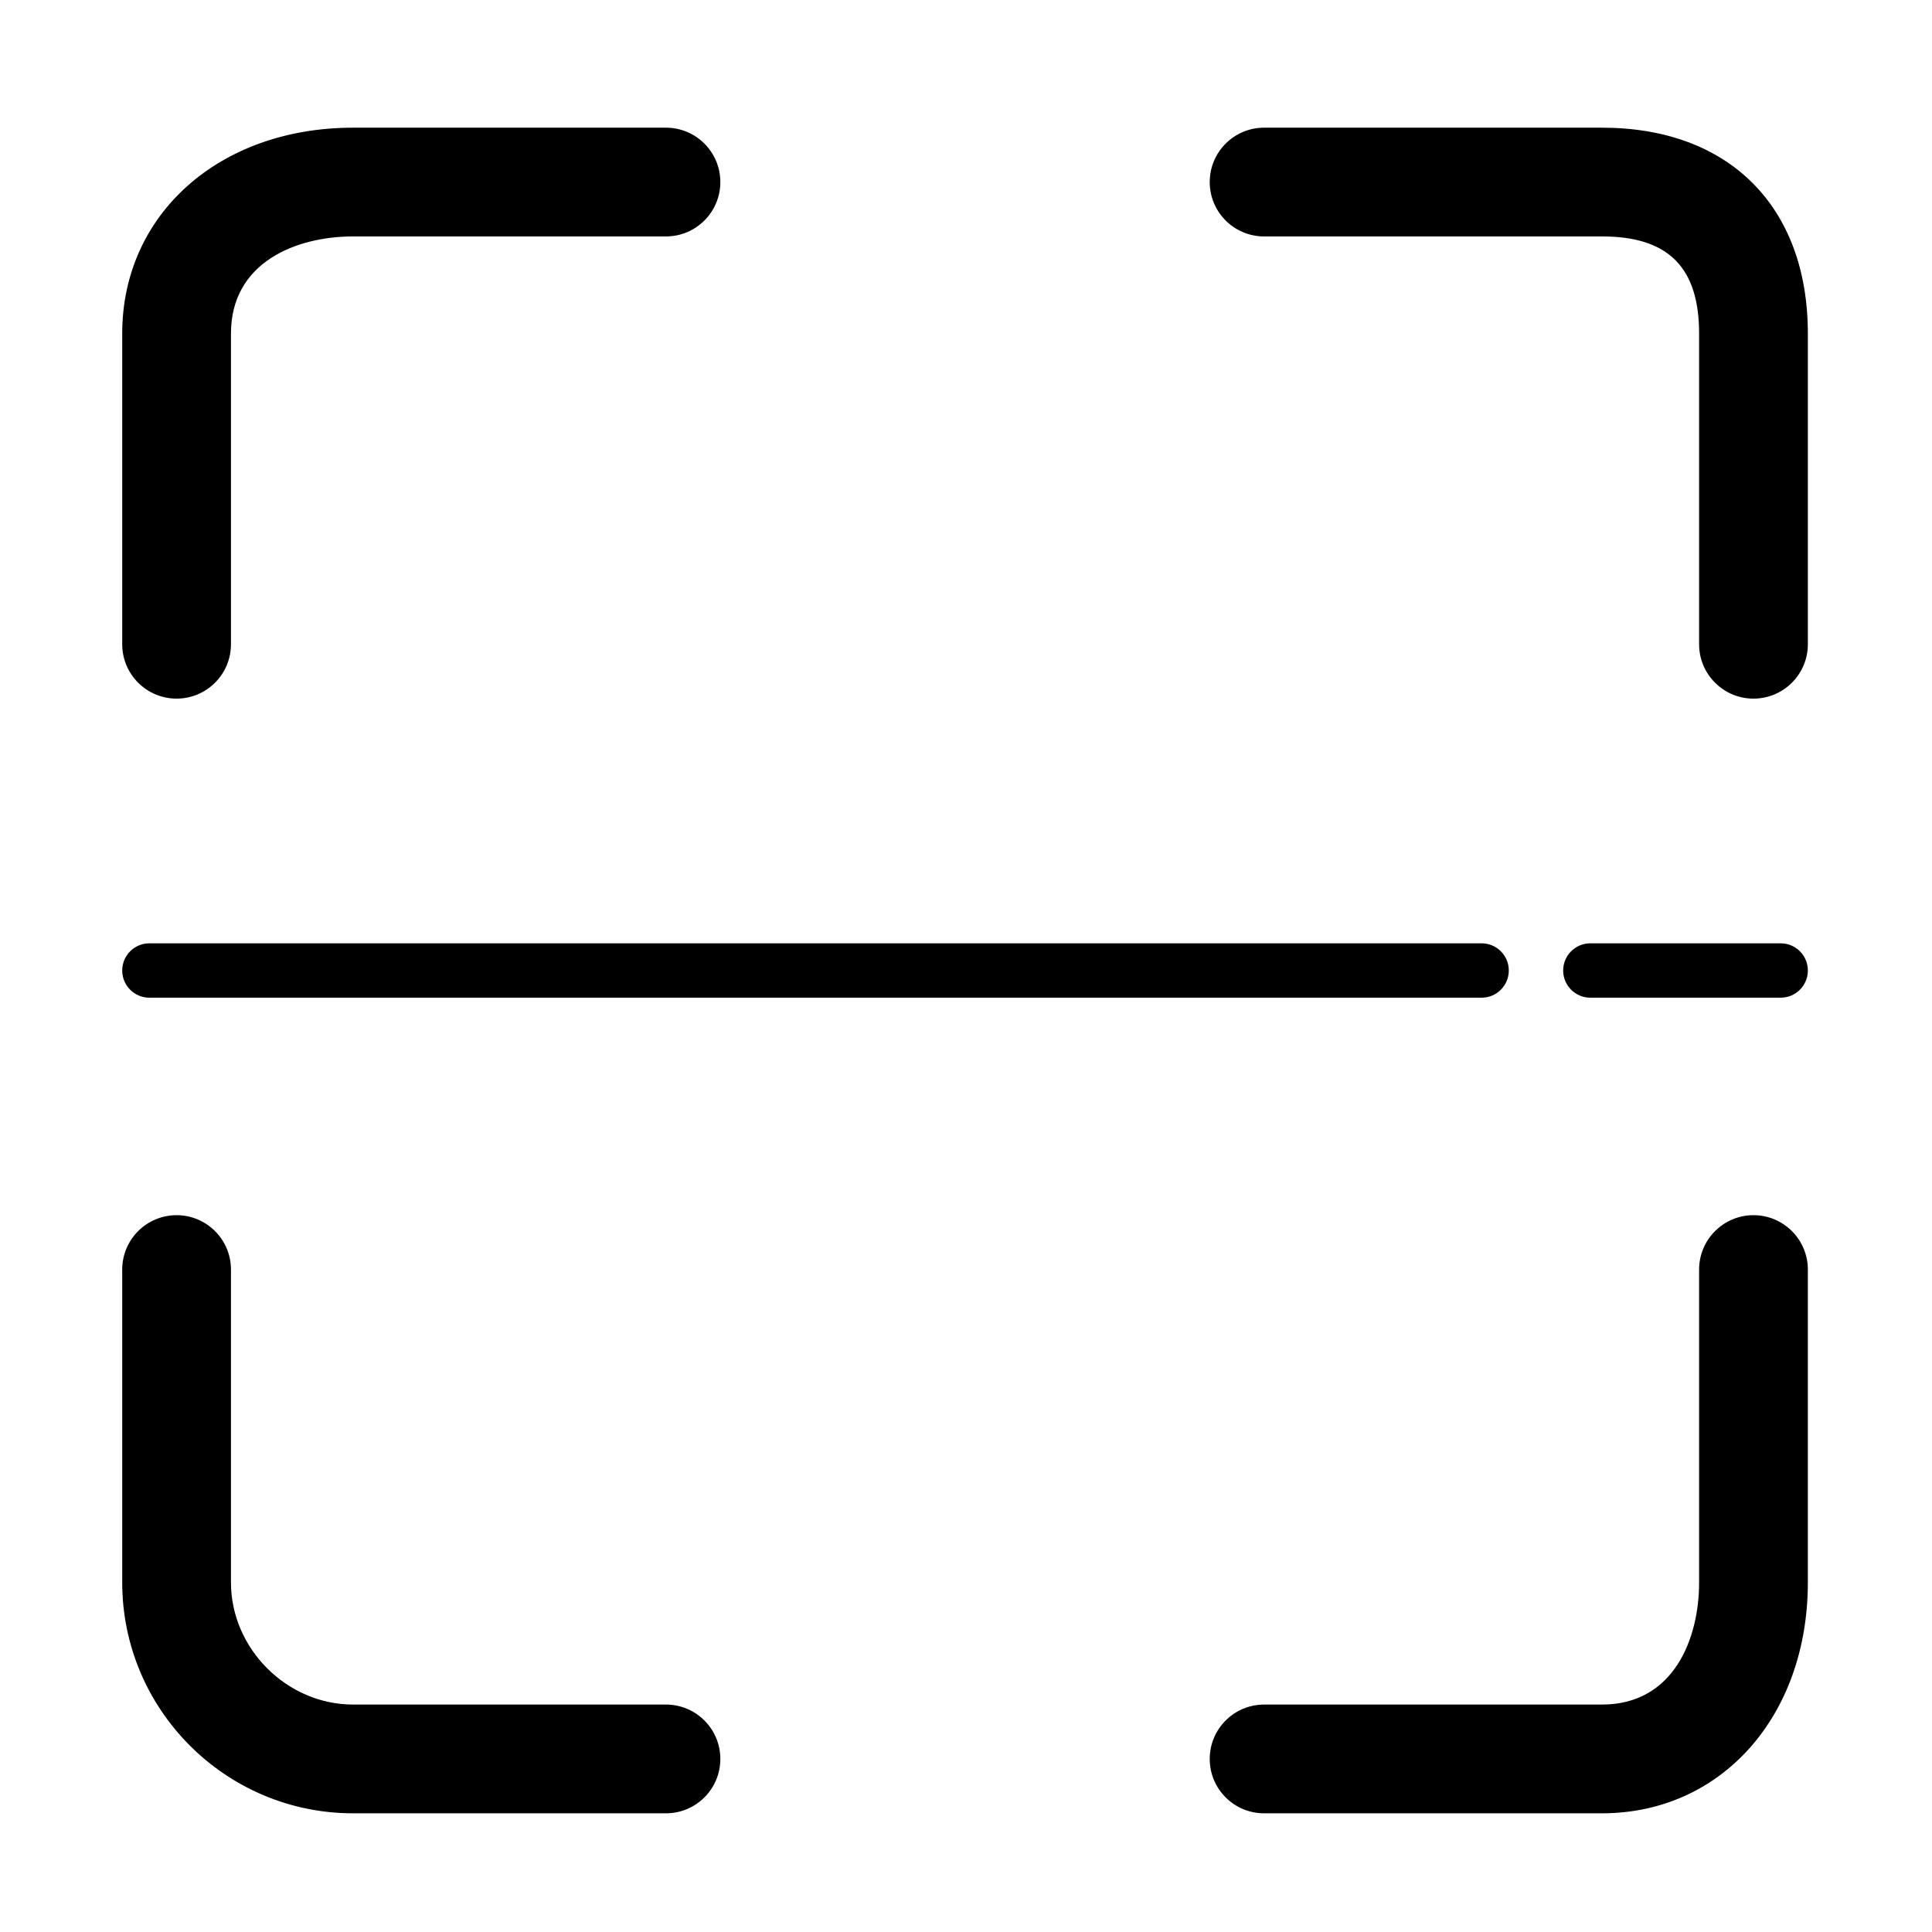 <?xml version="1.0" standalone="no"?><!DOCTYPE svg PUBLIC "-//W3C//DTD SVG 1.1//EN" "http://www.w3.org/Graphics/SVG/1.1/DTD/svg11.dtd">
<svg class="icon" style="" viewBox="0 0 1024 1024" version="1.1" xmlns="http://www.w3.org/2000/svg" p-id="5554"
     width="200" height="200"><defs><style type="text/css"></style></defs><path d="M93.595 370.285c-15.914 0-28.819-12.905-28.819-28.82L64.776 176.79c0-63.228 51.462-109.117 122.359-109.117l165.842 0c15.917 0 28.821 12.904 28.821 28.821 0 15.914-12.905 28.819-28.821 28.819L187.135 125.314c-29.862 0-64.719 13.482-64.719 51.476l0 164.675C122.416 357.38 109.512 370.285 93.595 370.285zM352.977 961.092 187.135 961.092c-67.462 0-122.359-54.883-122.359-122.359L64.776 672.889c0-15.901 12.905-28.82 28.819-28.82 15.917 0 28.82 12.919 28.82 28.82l0 165.843c0 35.08 29.636 64.718 64.719 64.718l165.842 0c15.917 0 28.821 12.917 28.821 28.82C381.798 948.201 368.893 961.092 352.977 961.092zM849.098 961.092 669.998 961.092c-15.914 0-28.818-12.892-28.818-28.82 0-15.903 12.904-28.82 28.818-28.82l179.1 0c37.981 0 51.462-34.856 51.462-64.706L900.56 672.889c0-15.901 12.904-28.82 28.82-28.82 15.915 0 28.82 12.919 28.82 28.82l0 165.855C958.201 909.643 912.311 961.092 849.098 961.092zM929.381 370.285c-15.917 0-28.82-12.905-28.82-28.82L900.56 176.79c0-35.118-16.352-51.476-51.462-51.476L669.998 125.314c-15.914 0-28.818-12.905-28.818-28.819 0-15.918 12.904-28.821 28.818-28.821l179.1 0c67.295 0 109.103 41.809 109.103 109.117l0 164.675C958.201 357.38 945.296 370.285 929.381 370.285zM785.281 528.796 79.186 528.796c-7.965 0-14.41-6.452-14.41-14.409 0-7.958 6.445-14.41 14.41-14.41l706.095 0c7.963 0 14.409 6.452 14.409 14.41C799.69 522.344 793.244 528.796 785.281 528.796zM943.79 528.796l-100.87 0c-7.963 0-14.409-6.452-14.409-14.409 0-7.958 6.446-14.41 14.409-14.41l100.87 0c7.965 0 14.411 6.452 14.411 14.41C958.201 522.344 951.756 528.796 943.79 528.796z" fill="#000000"></path></svg>
